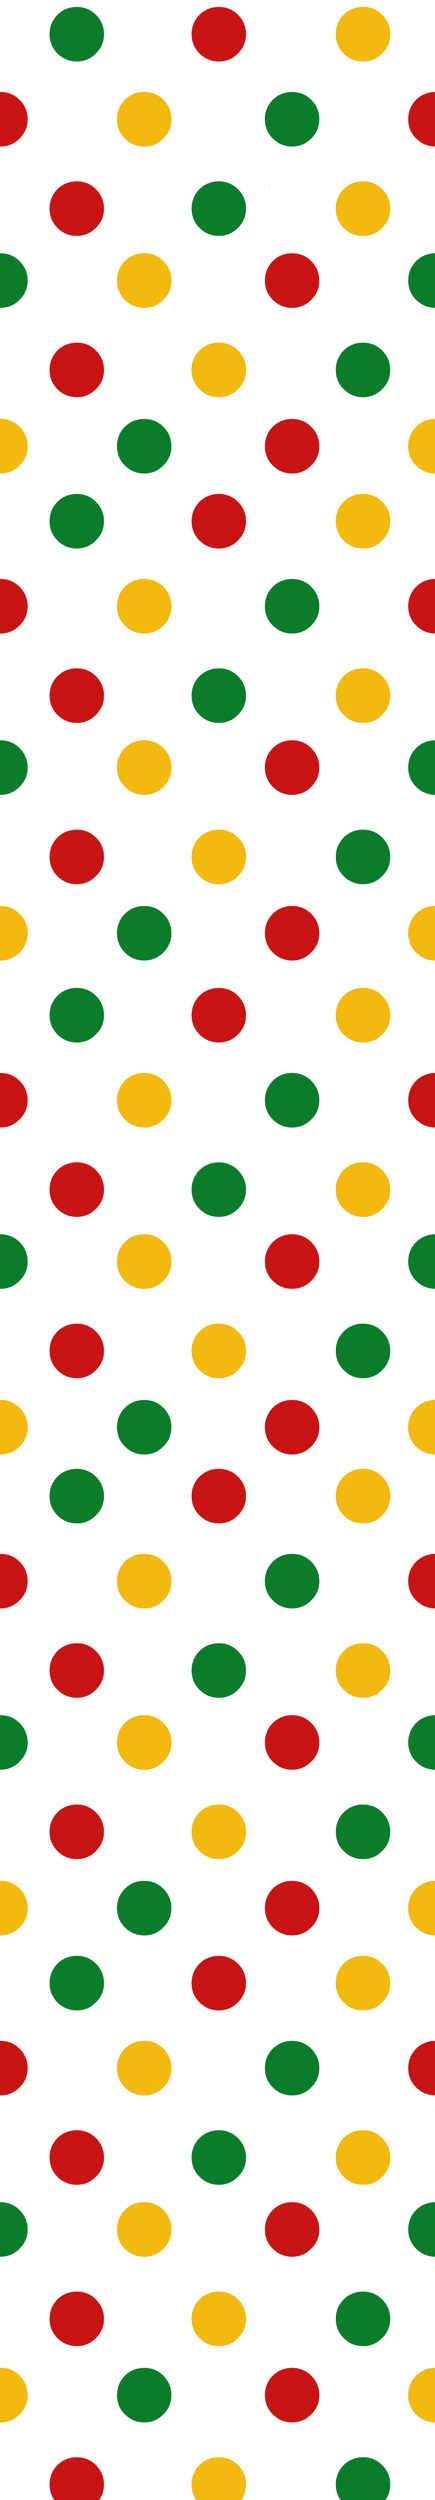 <?xml version="1.0" encoding="UTF-8" standalone="no"?>
<svg xmlns:ffdec="https://www.free-decompiler.com/flash" xmlns:xlink="http://www.w3.org/1999/xlink" ffdec:objectType="shape" height="573.4px" width="100.0px" xmlns="http://www.w3.org/2000/svg">
  <rect width="100%" height="100%" fill="#333333" stroke="none"/>
  <g transform="matrix(1.0, 0.0, 0.0, 1.0, 0.0, 323.45)">
    <path d="M0.0 -302.35 L0.0 -323.45 100.0 -323.45 100.0 -302.35 Q97.45 -302.3 95.65 -300.55 93.85 -298.7 93.85 -296.1 93.85 -293.5 95.65 -291.7 97.45 -289.9 100.0 -289.85 L100.0 -265.35 Q97.45 -265.3 95.65 -263.55 93.85 -261.7 93.85 -259.1 93.85 -256.5 95.65 -254.7 97.45 -252.9 100.0 -252.85 L100.0 -227.35 Q97.45 -227.3 95.65 -225.55 93.85 -223.7 93.85 -221.1 93.85 -218.5 95.65 -216.7 97.45 -214.9 100.0 -214.85 L100.0 -190.65 Q97.45 -190.6 95.65 -188.85 93.85 -187.0 93.85 -184.4 93.85 -181.8 95.65 -180.0 97.45 -178.2 100.0 -178.15 L100.0 -153.65 Q97.45 -153.6 95.65 -151.85 93.85 -150.0 93.85 -147.4 93.85 -144.8 95.65 -143.0 97.45 -141.2 100.0 -141.15 L100.0 -115.65 Q97.45 -115.6 95.65 -113.85 93.85 -112.0 93.85 -109.4 93.85 -106.8 95.65 -105.0 97.45 -103.2 100.0 -103.15 L100.0 -77.35 Q97.45 -77.3 95.65 -75.55 93.85 -73.7 93.85 -71.1 93.85 -68.5 95.65 -66.7 97.45 -64.9 100.0 -64.85 L100.0 -40.35 Q97.45 -40.3 95.65 -38.55 93.85 -36.7 93.85 -34.1 93.85 -31.5 95.65 -29.7 97.45 -27.9 100.0 -27.85 L100.0 -2.35 Q97.45 -2.3 95.65 -0.55 93.85 1.3 93.85 3.9 93.85 6.5 95.65 8.3 97.45 10.1 100.0 10.15 L100.0 32.95 Q97.45 33.0 95.65 34.75 93.85 36.6 93.85 39.2 93.85 41.8 95.65 43.6 97.45 45.4 100.0 45.45 L100.0 69.95 Q97.45 70.0 95.65 71.75 93.85 73.6 93.85 76.2 93.85 78.8 95.65 80.6 97.45 82.4 100.0 82.45 L100.0 107.95 Q97.45 108.0 95.65 109.75 93.85 111.6 93.85 114.2 93.85 116.8 95.65 118.6 97.45 120.4 100.0 120.45 L100.0 144.65 Q97.45 144.7 95.65 146.45 93.85 148.3 93.85 150.9 93.85 153.5 95.65 155.3 97.45 157.1 100.0 157.15 L100.0 181.65 Q97.45 181.7 95.65 183.45 93.85 185.3 93.85 187.9 93.85 190.5 95.65 192.3 97.45 194.1 100.0 194.15 L100.0 219.65 Q97.45 219.7 95.65 221.45 93.85 223.3 93.85 225.9 93.85 228.5 95.65 230.3 97.45 232.1 100.0 232.15 L100.0 249.95 88.6 249.95 Q89.7 248.4 89.7 246.4 89.7 243.8 87.85 241.95 86.05 240.15 83.45 240.15 80.85 240.15 79.0 241.95 77.2 243.8 77.2 246.4 77.2 248.4 78.3 249.95 L55.45 249.95 Q56.55 248.4 56.55 246.4 56.55 243.8 54.7 241.95 52.9 240.15 50.3 240.15 47.7 240.15 45.85 241.95 44.05 243.8 44.05 246.4 44.05 248.4 45.15 249.95 L22.8 249.95 Q23.9 248.4 23.9 246.4 23.9 243.8 22.05 241.95 20.25 240.15 17.65 240.15 15.05 240.15 13.2 241.95 11.4 243.8 11.4 246.4 11.4 248.4 12.5 249.95 L0.0 249.95 0.0 232.15 0.1 232.15 Q2.7 232.15 4.5 230.3 6.35 228.5 6.35 225.9 6.35 223.3 4.5 221.45 2.7 219.65 0.1 219.65 L0.0 219.65 0.0 194.15 0.1 194.15 Q2.7 194.15 4.5 192.3 6.35 190.5 6.35 187.9 6.35 185.3 4.5 183.45 2.7 181.65 0.1 181.65 L0.0 181.65 0.0 157.15 0.1 157.15 Q2.7 157.15 4.5 155.3 6.35 153.5 6.35 150.9 6.35 148.3 4.5 146.45 2.7 144.65 0.1 144.65 L0.0 144.65 0.0 120.45 0.1 120.45 Q2.7 120.45 4.5 118.6 6.35 116.8 6.35 114.2 6.35 111.6 4.5 109.75 2.7 107.95 0.1 107.95 L0.0 107.95 0.0 82.45 0.1 82.45 Q2.7 82.45 4.5 80.6 6.35 78.8 6.35 76.2 6.35 73.6 4.5 71.75 2.7 69.95 0.1 69.95 L0.0 69.95 0.0 45.45 0.1 45.45 Q2.7 45.45 4.5 43.6 6.35 41.8 6.35 39.2 6.35 36.6 4.5 34.75 2.7 32.95 0.1 32.95 L0.0 32.95 0.0 10.15 0.1 10.15 Q2.7 10.15 4.5 8.3 6.35 6.5 6.35 3.9 6.35 1.3 4.5 -0.55 2.7 -2.35 0.1 -2.35 L0.0 -2.35 0.0 -27.85 0.1 -27.85 Q2.7 -27.85 4.5 -29.7 6.35 -31.5 6.35 -34.1 6.35 -36.7 4.5 -38.55 2.7 -40.35 0.1 -40.35 L0.0 -40.35 0.0 -64.85 0.1 -64.85 Q2.7 -64.85 4.5 -66.7 6.35 -68.5 6.35 -71.1 6.35 -73.7 4.5 -75.55 2.7 -77.35 0.1 -77.35 L0.0 -77.35 0.0 -103.15 0.1 -103.15 Q2.7 -103.15 4.5 -105.0 6.35 -106.8 6.35 -109.4 6.35 -112.0 4.5 -113.85 2.7 -115.65 0.1 -115.65 L0.0 -115.65 0.0 -141.15 0.1 -141.15 Q2.7 -141.15 4.5 -143.0 6.35 -144.8 6.35 -147.4 6.35 -150.0 4.5 -151.85 2.7 -153.65 0.1 -153.65 L0.0 -153.65 0.0 -178.15 0.1 -178.15 Q2.7 -178.15 4.5 -180.0 6.35 -181.8 6.35 -184.4 6.35 -187.0 4.5 -188.85 2.7 -190.65 0.1 -190.65 L0.0 -190.65 0.0 -214.85 0.1 -214.85 Q2.7 -214.85 4.5 -216.7 6.35 -218.5 6.35 -221.1 6.35 -223.7 4.5 -225.55 2.7 -227.35 0.1 -227.35 L0.0 -227.35 0.0 -252.85 0.1 -252.85 Q2.7 -252.85 4.5 -254.7 6.35 -256.5 6.35 -259.1 6.35 -261.7 4.5 -263.55 2.7 -265.35 0.1 -265.35 L0.0 -265.35 0.0 -289.85 0.1 -289.85 Q2.7 -289.85 4.5 -291.7 6.35 -293.5 6.35 -296.1 6.35 -298.7 4.5 -300.55 2.7 -302.35 0.1 -302.35 L0.0 -302.35 M77.2 -315.6 Q77.2 -313.0 79.0 -311.2 80.85 -309.35 83.45 -309.35 86.05 -309.35 87.85 -311.2 89.7 -313.0 89.7 -315.6 89.7 -318.2 87.85 -320.05 86.05 -321.85 83.45 -321.85 80.85 -321.85 79.0 -320.05 77.2 -318.2 77.2 -315.6 M11.4 -315.6 Q11.4 -313.0 13.2 -311.2 15.05 -309.35 17.65 -309.35 20.25 -309.35 22.05 -311.2 23.9 -313.0 23.9 -315.6 23.9 -318.2 22.05 -320.05 20.25 -321.85 17.65 -321.85 15.05 -321.85 13.2 -320.05 11.4 -318.2 11.4 -315.6 M33.15 -302.35 Q30.55 -302.35 28.7 -300.55 26.9 -298.7 26.9 -296.1 26.9 -293.5 28.7 -291.7 30.55 -289.85 33.15 -289.85 35.75 -289.85 37.55 -291.7 39.4 -293.5 39.4 -296.1 39.4 -298.7 37.55 -300.55 35.75 -302.35 33.15 -302.35 M50.3 -309.35 Q52.9 -309.35 54.7 -311.2 56.55 -313.0 56.55 -315.6 56.55 -318.2 54.7 -320.05 52.9 -321.85 50.3 -321.85 47.7 -321.85 45.85 -320.05 44.05 -318.2 44.05 -315.6 44.05 -313.0 45.85 -311.2 47.7 -309.35 50.3 -309.35 M67.15 -302.35 Q64.55 -302.35 62.7 -300.55 60.9 -298.7 60.9 -296.1 60.9 -293.5 62.7 -291.7 64.55 -289.85 67.15 -289.85 69.75 -289.85 71.55 -291.7 73.4 -293.5 73.4 -296.1 73.4 -298.7 71.55 -300.55 69.75 -302.35 67.15 -302.35 M61.9 -281.1 L61.9 -280.55 61.95 -281.1 61.9 -281.1 M79.0 -280.05 Q77.2 -278.2 77.2 -275.6 77.2 -273.0 79.0 -271.2 80.85 -269.35 83.45 -269.35 86.05 -269.35 87.85 -271.2 89.7 -273.0 89.7 -275.6 89.7 -278.2 87.85 -280.05 86.05 -281.85 83.45 -281.85 80.85 -281.85 79.0 -280.05 M56.55 -275.6 Q56.55 -278.2 54.7 -280.05 52.9 -281.85 50.3 -281.85 47.7 -281.85 45.85 -280.05 44.05 -278.2 44.05 -275.6 44.05 -273.0 45.85 -271.2 47.7 -269.35 50.3 -269.35 52.9 -269.35 54.7 -271.2 56.55 -273.0 56.55 -275.6 M23.9 -275.6 Q23.9 -278.2 22.05 -280.05 20.25 -281.85 17.65 -281.85 15.05 -281.85 13.2 -280.05 11.4 -278.2 11.4 -275.6 11.4 -273.0 13.2 -271.2 15.05 -269.35 17.65 -269.35 20.25 -269.35 22.05 -271.2 23.9 -273.0 23.9 -275.6 M62.7 -263.55 Q60.9 -261.7 60.9 -259.1 60.9 -256.5 62.7 -254.7 64.55 -252.85 67.15 -252.85 69.75 -252.85 71.55 -254.7 73.4 -256.5 73.4 -259.1 73.4 -261.7 71.55 -263.55 69.75 -265.35 67.15 -265.35 64.55 -265.35 62.7 -263.55 M33.15 -265.35 Q30.55 -265.35 28.7 -263.55 26.9 -261.7 26.9 -259.1 26.9 -256.5 28.7 -254.7 30.55 -252.85 33.15 -252.85 35.75 -252.85 37.55 -254.7 39.4 -256.5 39.4 -259.1 39.4 -261.7 37.55 -263.55 35.75 -265.35 33.15 -265.35 M22.05 -234.2 Q23.9 -236.0 23.9 -238.6 23.9 -241.2 22.05 -243.05 20.25 -244.85 17.65 -244.85 15.05 -244.85 13.2 -243.05 11.4 -241.2 11.4 -238.6 11.4 -236.0 13.2 -234.2 15.05 -232.35 17.65 -232.35 20.25 -232.35 22.05 -234.2 M37.55 -225.55 Q35.75 -227.35 33.15 -227.35 30.55 -227.35 28.7 -225.55 26.9 -223.7 26.9 -221.1 26.9 -218.5 28.7 -216.7 30.55 -214.85 33.15 -214.85 35.75 -214.85 37.55 -216.7 39.4 -218.5 39.4 -221.1 39.4 -223.7 37.55 -225.55 M83.45 -232.35 Q86.05 -232.35 87.85 -234.2 89.7 -236.0 89.7 -238.6 89.7 -241.2 87.85 -243.05 86.05 -244.85 83.45 -244.85 80.85 -244.85 79.0 -243.05 77.2 -241.2 77.2 -238.6 77.2 -236.0 79.0 -234.2 80.85 -232.35 83.45 -232.35 M11.4 -203.9 Q11.4 -201.3 13.2 -199.5 15.05 -197.65 17.65 -197.65 20.25 -197.65 22.05 -199.5 23.9 -201.3 23.9 -203.9 23.9 -206.5 22.05 -208.35 20.25 -210.15 17.65 -210.15 15.05 -210.15 13.2 -208.35 11.4 -206.5 11.4 -203.9 M67.15 -227.35 Q64.55 -227.35 62.7 -225.55 60.9 -223.7 60.9 -221.1 60.9 -218.5 62.7 -216.7 64.55 -214.85 67.15 -214.85 69.75 -214.85 71.55 -216.7 73.4 -218.5 73.4 -221.1 73.4 -223.7 71.55 -225.55 69.75 -227.35 67.15 -227.35 M54.7 -234.2 Q56.55 -236.0 56.55 -238.6 56.55 -241.2 54.7 -243.05 52.9 -244.85 50.3 -244.85 47.7 -244.85 45.85 -243.05 44.05 -241.2 44.05 -238.6 44.05 -236.0 45.85 -234.2 47.7 -232.35 50.3 -232.35 52.9 -232.35 54.7 -234.2 M50.3 -197.65 Q52.9 -197.65 54.7 -199.5 56.55 -201.3 56.55 -203.9 56.55 -206.5 54.7 -208.35 52.9 -210.15 50.3 -210.15 47.7 -210.15 45.85 -208.35 44.05 -206.5 44.05 -203.9 44.05 -201.3 45.85 -199.5 47.7 -197.65 50.3 -197.65 M77.2 -203.9 Q77.2 -201.3 79.0 -199.5 80.85 -197.65 83.45 -197.65 86.05 -197.65 87.85 -199.5 89.7 -201.3 89.7 -203.9 89.7 -206.5 87.85 -208.35 86.05 -210.15 83.45 -210.15 80.85 -210.15 79.0 -208.35 77.2 -206.5 77.2 -203.9 M79.0 -168.35 Q77.2 -166.5 77.2 -163.9 77.2 -161.3 79.0 -159.5 80.85 -157.65 83.45 -157.65 86.05 -157.65 87.85 -159.5 89.7 -161.3 89.7 -163.9 89.7 -166.5 87.85 -168.35 86.05 -170.15 83.45 -170.15 80.85 -170.15 79.0 -168.35 M83.45 -120.65 Q86.05 -120.65 87.85 -122.5 89.7 -124.3 89.7 -126.9 89.7 -129.5 87.85 -131.35 86.05 -133.15 83.45 -133.15 80.85 -133.15 79.0 -131.35 77.2 -129.5 77.2 -126.9 77.2 -124.3 79.0 -122.5 80.85 -120.65 83.45 -120.65 M56.55 -163.9 Q56.55 -166.5 54.7 -168.35 52.9 -170.15 50.3 -170.15 47.7 -170.15 45.85 -168.35 44.05 -166.5 44.05 -163.9 44.05 -161.3 45.85 -159.5 47.7 -157.65 50.3 -157.65 52.9 -157.65 54.7 -159.5 56.55 -161.3 56.55 -163.9 M67.15 -190.65 Q64.55 -190.65 62.7 -188.85 60.9 -187.0 60.9 -184.4 60.9 -181.8 62.7 -180.0 64.55 -178.15 67.15 -178.15 69.75 -178.15 71.55 -180.0 73.4 -181.8 73.4 -184.4 73.4 -187.0 71.55 -188.85 69.75 -190.65 67.15 -190.65 M62.7 -151.85 Q60.9 -150.0 60.9 -147.4 60.9 -144.8 62.7 -143.0 64.55 -141.15 67.15 -141.15 69.75 -141.15 71.55 -143.0 73.4 -144.8 73.4 -147.4 73.4 -150.0 71.55 -151.85 69.75 -153.65 67.15 -153.65 64.55 -153.65 62.7 -151.85 M33.15 -190.65 Q30.55 -190.65 28.7 -188.85 26.9 -187.0 26.9 -184.4 26.9 -181.8 28.7 -180.0 30.55 -178.15 33.15 -178.15 35.75 -178.15 37.55 -180.0 39.4 -181.8 39.4 -184.4 39.4 -187.0 37.55 -188.85 35.75 -190.65 33.15 -190.65 M23.9 -163.9 Q23.9 -166.5 22.05 -168.35 20.25 -170.15 17.65 -170.15 15.05 -170.15 13.2 -168.35 11.4 -166.5 11.4 -163.9 11.4 -161.3 13.2 -159.5 15.05 -157.65 17.65 -157.65 20.25 -157.65 22.05 -159.5 23.9 -161.3 23.9 -163.9 M33.15 -153.65 Q30.55 -153.65 28.7 -151.85 26.9 -150.0 26.9 -147.4 26.9 -144.8 28.7 -143.0 30.55 -141.15 33.15 -141.15 35.75 -141.15 37.55 -143.0 39.4 -144.8 39.4 -147.4 39.4 -150.0 37.55 -151.85 35.75 -153.65 33.15 -153.65 M22.05 -122.5 Q23.9 -124.3 23.9 -126.9 23.9 -129.5 22.05 -131.35 20.25 -133.15 17.65 -133.15 15.05 -133.15 13.2 -131.35 11.4 -129.5 11.4 -126.9 11.4 -124.3 13.2 -122.5 15.05 -120.65 17.65 -120.65 20.25 -120.65 22.05 -122.5 M37.55 -113.85 Q35.75 -115.65 33.15 -115.65 30.55 -115.65 28.7 -113.85 26.9 -112.0 26.9 -109.4 26.9 -106.8 28.7 -105.0 30.55 -103.15 33.15 -103.15 35.75 -103.15 37.55 -105.0 39.4 -106.8 39.4 -109.4 39.4 -112.0 37.55 -113.85 M54.7 -122.5 Q56.55 -124.3 56.55 -126.9 56.55 -129.5 54.7 -131.35 52.9 -133.15 50.3 -133.15 47.7 -133.15 45.85 -131.35 44.05 -129.5 44.05 -126.9 44.05 -124.3 45.85 -122.5 47.7 -120.65 50.3 -120.65 52.9 -120.65 54.7 -122.5 M67.15 -115.65 Q64.55 -115.65 62.7 -113.85 60.9 -112.0 60.9 -109.4 60.9 -106.8 62.7 -105.0 64.55 -103.15 67.15 -103.15 69.75 -103.15 71.55 -105.0 73.4 -106.8 73.4 -109.4 73.4 -112.0 71.55 -113.85 69.75 -115.65 67.15 -115.65 M77.2 -90.6 Q77.2 -88.0 79.0 -86.2 80.85 -84.35 83.45 -84.35 86.05 -84.35 87.85 -86.2 89.7 -88.0 89.7 -90.6 89.7 -93.2 87.85 -95.05 86.05 -96.85 83.45 -96.85 80.85 -96.85 79.0 -95.05 77.2 -93.2 77.2 -90.6 M67.15 -77.35 Q64.55 -77.35 62.7 -75.55 60.9 -73.7 60.9 -71.1 60.9 -68.5 62.7 -66.7 64.55 -64.85 67.15 -64.85 69.75 -64.85 71.55 -66.7 73.4 -68.5 73.4 -71.1 73.4 -73.7 71.55 -75.55 69.75 -77.35 67.15 -77.35 M50.3 -84.35 Q52.9 -84.35 54.7 -86.2 56.55 -88.0 56.55 -90.6 56.55 -93.2 54.7 -95.05 52.9 -96.85 50.3 -96.85 47.7 -96.85 45.85 -95.05 44.05 -93.2 44.05 -90.6 44.05 -88.0 45.85 -86.2 47.7 -84.35 50.3 -84.35 M56.55 -50.6 Q56.55 -53.2 54.7 -55.05 52.9 -56.85 50.3 -56.85 47.7 -56.85 45.85 -55.05 44.05 -53.2 44.05 -50.6 44.05 -48.0 45.85 -46.2 47.7 -44.35 50.3 -44.35 52.9 -44.35 54.7 -46.2 56.55 -48.0 56.55 -50.6 M79.0 -55.05 Q77.2 -53.2 77.2 -50.6 77.2 -48.0 79.0 -46.2 80.85 -44.35 83.45 -44.35 86.05 -44.35 87.85 -46.2 89.7 -48.0 89.7 -50.6 89.7 -53.2 87.85 -55.05 86.05 -56.85 83.45 -56.85 80.85 -56.85 79.0 -55.05 M11.4 -90.6 Q11.4 -88.0 13.2 -86.2 15.05 -84.35 17.65 -84.35 20.25 -84.35 22.05 -86.2 23.9 -88.0 23.9 -90.6 23.9 -93.2 22.05 -95.05 20.25 -96.85 17.65 -96.85 15.05 -96.85 13.2 -95.05 11.4 -93.2 11.4 -90.6 M33.15 -77.35 Q30.55 -77.35 28.7 -75.55 26.9 -73.7 26.9 -71.1 26.9 -68.5 28.7 -66.7 30.55 -64.85 33.15 -64.85 35.75 -64.85 37.55 -66.7 39.4 -68.5 39.4 -71.1 39.4 -73.7 37.55 -75.55 35.75 -77.35 33.15 -77.35 M23.9 -50.6 Q23.9 -53.2 22.05 -55.05 20.25 -56.85 17.65 -56.85 15.05 -56.85 13.2 -55.05 11.4 -53.2 11.4 -50.6 11.4 -48.0 13.2 -46.2 15.05 -44.35 17.65 -44.35 20.25 -44.35 22.05 -46.2 23.9 -48.0 23.9 -50.6 M33.15 -40.35 Q30.55 -40.35 28.7 -38.55 26.9 -36.7 26.9 -34.1 26.9 -31.5 28.7 -29.7 30.55 -27.85 33.15 -27.85 35.75 -27.85 37.55 -29.7 39.4 -31.5 39.4 -34.1 39.4 -36.7 37.55 -38.55 35.75 -40.35 33.15 -40.35 M22.05 -9.2 Q23.9 -11.0 23.9 -13.6 23.9 -16.2 22.05 -18.05 20.25 -19.85 17.65 -19.85 15.05 -19.85 13.2 -18.05 11.4 -16.2 11.4 -13.6 11.4 -11.0 13.2 -9.2 15.05 -7.35 17.65 -7.35 20.25 -7.35 22.05 -9.2 M37.55 -0.55 Q35.75 -2.35 33.15 -2.35 30.55 -2.35 28.7 -0.55 26.9 1.3 26.9 3.9 26.9 6.5 28.7 8.3 30.55 10.15 33.15 10.15 35.75 10.15 37.55 8.3 39.4 6.5 39.4 3.9 39.4 1.3 37.55 -0.55 M62.7 -38.55 Q60.9 -36.7 60.9 -34.1 60.9 -31.5 62.7 -29.7 64.55 -27.85 67.15 -27.85 69.75 -27.85 71.55 -29.7 73.4 -31.5 73.4 -34.1 73.4 -36.7 71.55 -38.55 69.75 -40.35 67.15 -40.35 64.55 -40.35 62.7 -38.55 M54.7 -9.2 Q56.55 -11.0 56.55 -13.6 56.55 -16.2 54.7 -18.05 52.9 -19.85 50.3 -19.85 47.7 -19.85 45.85 -18.05 44.05 -16.2 44.05 -13.6 44.05 -11.0 45.85 -9.2 47.7 -7.35 50.3 -7.35 52.9 -7.35 54.7 -9.2 M83.45 -7.35 Q86.05 -7.35 87.85 -9.2 89.7 -11.0 89.7 -13.6 89.7 -16.2 87.85 -18.05 86.05 -19.85 83.45 -19.85 80.85 -19.85 79.0 -18.05 77.2 -16.2 77.2 -13.6 77.2 -11.0 79.0 -9.2 80.85 -7.35 83.45 -7.35 M67.15 -2.35 Q64.55 -2.35 62.7 -0.55 60.9 1.3 60.9 3.9 60.9 6.5 62.7 8.3 64.55 10.15 67.15 10.15 69.75 10.15 71.55 8.3 73.4 6.5 73.4 3.9 73.4 1.3 71.55 -0.55 69.75 -2.35 67.15 -2.35 M77.2 19.7 Q77.2 22.3 79.0 24.1 80.85 25.95 83.45 25.95 86.05 25.95 87.85 24.1 89.7 22.3 89.7 19.7 89.7 17.1 87.85 15.25 86.05 13.45 83.45 13.45 80.85 13.45 79.0 15.25 77.2 17.1 77.2 19.7 M79.0 55.25 Q77.2 57.1 77.2 59.7 77.2 62.3 79.0 64.1 80.85 65.95 83.45 65.95 86.05 65.95 87.85 64.1 89.7 62.3 89.7 59.7 89.7 57.1 87.85 55.25 86.05 53.45 83.45 53.45 80.85 53.45 79.0 55.25 M83.45 102.95 Q86.05 102.95 87.85 101.1 89.7 99.3 89.7 96.7 89.7 94.1 87.85 92.25 86.05 90.45 83.45 90.45 80.85 90.45 79.0 92.25 77.2 94.1 77.2 96.7 77.2 99.3 79.0 101.1 80.85 102.95 83.45 102.95 M50.3 25.95 Q52.9 25.95 54.7 24.1 56.55 22.3 56.55 19.7 56.55 17.1 54.7 15.25 52.9 13.45 50.3 13.45 47.7 13.45 45.85 15.25 44.05 17.1 44.05 19.7 44.05 22.3 45.85 24.1 47.7 25.95 50.3 25.95 M11.4 19.7 Q11.4 22.3 13.2 24.1 15.05 25.95 17.65 25.95 20.25 25.95 22.05 24.1 23.9 22.3 23.9 19.7 23.9 17.1 22.05 15.25 20.25 13.45 17.65 13.45 15.05 13.45 13.2 15.25 11.4 17.1 11.4 19.7 M67.15 32.95 Q64.55 32.95 62.7 34.75 60.9 36.6 60.9 39.2 60.9 41.8 62.7 43.6 64.55 45.45 67.15 45.45 69.75 45.45 71.55 43.6 73.4 41.8 73.4 39.2 73.4 36.6 71.55 34.75 69.75 32.95 67.15 32.95 M33.15 69.95 Q30.55 69.95 28.7 71.75 26.9 73.6 26.9 76.2 26.9 78.8 28.7 80.6 30.55 82.45 33.15 82.45 35.75 82.45 37.55 80.6 39.4 78.8 39.4 76.2 39.4 73.6 37.55 71.75 35.75 69.95 33.15 69.95 M33.15 32.95 Q30.55 32.95 28.7 34.75 26.9 36.6 26.9 39.2 26.9 41.8 28.7 43.6 30.55 45.45 33.15 45.45 35.75 45.45 37.55 43.6 39.4 41.8 39.4 39.2 39.4 36.6 37.55 34.75 35.75 32.95 33.15 32.95 M23.9 59.7 Q23.9 57.1 22.05 55.25 20.25 53.45 17.65 53.45 15.05 53.45 13.2 55.25 11.4 57.1 11.4 59.7 11.4 62.3 13.2 64.1 15.05 65.95 17.65 65.95 20.25 65.95 22.05 64.1 23.9 62.3 23.9 59.7 M62.7 71.75 Q60.9 73.6 60.9 76.2 60.9 78.8 62.7 80.6 64.55 82.45 67.15 82.45 69.75 82.45 71.55 80.6 73.4 78.8 73.4 76.2 73.4 73.6 71.55 71.75 69.75 69.95 67.15 69.95 64.55 69.95 62.7 71.75 M22.05 101.1 Q23.9 99.3 23.9 96.7 23.9 94.1 22.05 92.25 20.25 90.45 17.65 90.45 15.05 90.45 13.2 92.25 11.4 94.1 11.4 96.7 11.4 99.3 13.2 101.1 15.05 102.95 17.65 102.95 20.25 102.95 22.05 101.1 M56.55 59.7 Q56.55 57.1 54.7 55.25 52.9 53.45 50.3 53.45 47.7 53.45 45.85 55.25 44.05 57.1 44.05 59.7 44.05 62.3 45.85 64.1 47.7 65.95 50.3 65.95 52.9 65.95 54.7 64.1 56.55 62.3 56.55 59.7 M54.7 101.1 Q56.55 99.3 56.55 96.7 56.55 94.1 54.7 92.25 52.9 90.45 50.3 90.45 47.7 90.45 45.85 92.25 44.05 94.1 44.05 96.7 44.05 99.3 45.85 101.1 47.7 102.95 50.3 102.95 52.9 102.95 54.7 101.1 M50.3 137.65 Q52.9 137.65 54.7 135.8 56.55 134.0 56.55 131.4 56.55 128.8 54.7 126.95 52.9 125.15 50.3 125.15 47.7 125.15 45.85 126.95 44.05 128.8 44.05 131.4 44.05 134.0 45.85 135.8 47.7 137.65 50.3 137.65 M67.15 107.95 Q64.55 107.95 62.7 109.75 60.9 111.6 60.9 114.2 60.9 116.8 62.7 118.6 64.55 120.45 67.15 120.45 69.75 120.45 71.55 118.6 73.4 116.8 73.4 114.2 73.4 111.6 71.55 109.75 69.75 107.95 67.15 107.95 M67.15 144.65 Q64.55 144.65 62.7 146.45 60.9 148.3 60.9 150.9 60.9 153.5 62.7 155.3 64.55 157.15 67.15 157.15 69.75 157.15 71.55 155.3 73.4 153.5 73.4 150.9 73.4 148.3 71.55 146.45 69.75 144.65 67.15 144.65 M77.2 131.4 Q77.2 134.0 79.0 135.8 80.85 137.65 83.45 137.65 86.05 137.65 87.85 135.8 89.7 134.0 89.7 131.4 89.7 128.8 87.85 126.95 86.05 125.15 83.45 125.15 80.85 125.15 79.0 126.95 77.2 128.8 77.2 131.4 M37.55 109.75 Q35.75 107.95 33.15 107.95 30.55 107.95 28.7 109.75 26.9 111.6 26.9 114.2 26.9 116.8 28.7 118.6 30.55 120.45 33.15 120.45 35.75 120.45 37.55 118.6 39.4 116.8 39.4 114.2 39.4 111.6 37.55 109.75 M11.4 131.4 Q11.4 134.0 13.2 135.8 15.05 137.65 17.65 137.65 20.25 137.65 22.05 135.8 23.9 134.0 23.9 131.4 23.9 128.8 22.05 126.95 20.25 125.15 17.65 125.15 15.05 125.15 13.2 126.95 11.4 128.8 11.4 131.4 M33.15 144.65 Q30.55 144.65 28.7 146.45 26.9 148.3 26.9 150.9 26.9 153.5 28.7 155.3 30.55 157.15 33.15 157.15 35.75 157.15 37.55 155.3 39.4 153.5 39.4 150.9 39.4 148.3 37.55 146.45 35.75 144.65 33.15 144.65 M23.9 171.4 Q23.9 168.8 22.05 166.95 20.25 165.15 17.65 165.15 15.05 165.15 13.2 166.95 11.4 168.8 11.4 171.4 11.4 174.0 13.2 175.8 15.05 177.65 17.65 177.65 20.25 177.65 22.05 175.8 23.9 174.0 23.9 171.4 M79.0 166.95 Q77.2 168.8 77.2 171.4 77.2 174.0 79.0 175.8 80.85 177.65 83.45 177.65 86.05 177.65 87.85 175.8 89.7 174.0 89.7 171.4 89.7 168.8 87.85 166.95 86.05 165.15 83.45 165.15 80.85 165.15 79.0 166.95 M33.15 181.65 Q30.55 181.65 28.7 183.45 26.9 185.3 26.9 187.9 26.9 190.5 28.7 192.3 30.55 194.15 33.15 194.15 35.75 194.15 37.55 192.3 39.4 190.5 39.4 187.9 39.4 185.3 37.55 183.45 35.75 181.65 33.15 181.65 M56.55 171.4 Q56.55 168.8 54.7 166.95 52.9 165.15 50.3 165.15 47.7 165.15 45.85 166.95 44.05 168.8 44.05 171.4 44.05 174.0 45.85 175.8 47.7 177.65 50.3 177.65 52.9 177.65 54.7 175.8 56.55 174.0 56.55 171.4 M62.7 183.45 Q60.9 185.3 60.9 187.9 60.9 190.5 62.7 192.3 64.55 194.15 67.15 194.15 69.75 194.15 71.55 192.3 73.4 190.5 73.4 187.9 73.4 185.3 71.55 183.45 69.75 181.65 67.15 181.65 64.55 181.65 62.7 183.45 M83.45 214.65 Q86.05 214.65 87.85 212.8 89.7 211.0 89.7 208.4 89.7 205.8 87.85 203.95 86.05 202.15 83.45 202.15 80.85 202.15 79.0 203.95 77.2 205.8 77.2 208.4 77.2 211.0 79.0 212.8 80.85 214.65 83.45 214.65 M67.15 219.65 Q64.55 219.65 62.7 221.45 60.9 223.3 60.9 225.9 60.9 228.5 62.7 230.3 64.55 232.15 67.15 232.15 69.75 232.15 71.55 230.3 73.4 228.5 73.4 225.9 73.4 223.3 71.55 221.45 69.75 219.65 67.15 219.65 M54.7 212.8 Q56.55 211.0 56.55 208.4 56.55 205.8 54.7 203.95 52.9 202.15 50.3 202.15 47.7 202.15 45.85 203.95 44.05 205.8 44.05 208.4 44.05 211.0 45.85 212.8 47.7 214.65 50.3 214.65 52.9 214.65 54.7 212.8 M37.55 221.45 Q35.75 219.65 33.15 219.65 30.55 219.65 28.7 221.45 26.9 223.3 26.9 225.9 26.9 228.5 28.7 230.3 30.55 232.15 33.15 232.15 35.75 232.15 37.55 230.3 39.4 228.5 39.4 225.9 39.4 223.3 37.55 221.45 M22.05 212.8 Q23.9 211.0 23.9 208.4 23.9 205.8 22.05 203.95 20.25 202.15 17.65 202.15 15.05 202.15 13.2 203.95 11.4 205.8 11.4 208.4 11.4 211.0 13.2 212.8 15.05 214.65 17.65 214.65 20.25 214.65 22.05 212.8" fill="#ffffff" fill-rule="evenodd" stroke="none"/>
    <path d="M100.0 -227.35 L100.0 -214.85 Q97.45 -214.9 95.65 -216.7 93.85 -218.5 93.85 -221.1 93.85 -223.7 95.65 -225.55 97.45 -227.3 100.0 -227.35 M100.0 -115.65 L100.0 -103.15 Q97.45 -103.2 95.65 -105.0 93.85 -106.8 93.85 -109.4 93.85 -112.0 95.65 -113.85 97.45 -115.6 100.0 -115.65 M100.0 -2.35 L100.0 10.15 Q97.45 10.1 95.65 8.3 93.85 6.5 93.85 3.9 93.85 1.3 95.65 -0.55 97.45 -2.3 100.0 -2.35 M100.0 107.95 L100.0 120.45 Q97.45 120.4 95.65 118.6 93.85 116.8 93.85 114.2 93.85 111.6 95.65 109.75 97.45 108.0 100.0 107.95 M100.0 219.65 L100.0 232.15 Q97.45 232.1 95.65 230.3 93.85 228.5 93.85 225.9 93.85 223.3 95.65 221.45 97.45 219.7 100.0 219.65 M55.45 249.95 L45.15 249.95 Q44.05 248.4 44.05 246.4 44.05 243.8 45.85 241.95 47.7 240.15 50.3 240.15 52.9 240.15 54.7 241.95 56.55 243.8 56.55 246.4 56.55 248.4 55.45 249.95 M0.0 232.15 L0.0 219.65 0.1 219.65 Q2.7 219.65 4.5 221.45 6.35 223.3 6.35 225.9 6.35 228.5 4.5 230.3 2.7 232.15 0.1 232.15 L0.0 232.15 M0.0 120.45 L0.0 107.95 0.1 107.95 Q2.7 107.95 4.5 109.75 6.35 111.6 6.35 114.2 6.35 116.8 4.5 118.6 2.7 120.45 0.1 120.45 L0.0 120.45 M0.0 10.15 L0.0 -2.35 0.1 -2.35 Q2.7 -2.35 4.5 -0.55 6.35 1.3 6.35 3.9 6.35 6.5 4.5 8.3 2.7 10.15 0.1 10.15 L0.0 10.15 M0.0 -103.15 L0.0 -115.65 0.1 -115.65 Q2.7 -115.65 4.5 -113.85 6.35 -112.0 6.35 -109.4 6.35 -106.8 4.5 -105.0 2.7 -103.15 0.1 -103.15 L0.0 -103.15 M0.0 -214.85 L0.0 -227.35 0.1 -227.35 Q2.7 -227.35 4.5 -225.55 6.35 -223.7 6.35 -221.1 6.35 -218.5 4.5 -216.7 2.7 -214.85 0.1 -214.85 L0.0 -214.85 M77.2 -315.6 Q77.2 -318.2 79.0 -320.05 80.85 -321.85 83.45 -321.85 86.05 -321.85 87.85 -320.05 89.7 -318.2 89.7 -315.6 89.7 -313.0 87.85 -311.2 86.05 -309.35 83.45 -309.35 80.85 -309.35 79.0 -311.2 77.2 -313.0 77.2 -315.6 M33.15 -302.35 Q35.75 -302.35 37.55 -300.55 39.4 -298.7 39.4 -296.1 39.4 -293.5 37.55 -291.7 35.75 -289.85 33.15 -289.85 30.55 -289.85 28.7 -291.7 26.9 -293.5 26.9 -296.1 26.9 -298.7 28.7 -300.55 30.55 -302.35 33.15 -302.35 M79.0 -280.05 Q80.85 -281.85 83.45 -281.85 86.05 -281.85 87.85 -280.05 89.7 -278.2 89.7 -275.6 89.7 -273.0 87.85 -271.2 86.05 -269.35 83.45 -269.35 80.85 -269.35 79.0 -271.2 77.2 -273.0 77.2 -275.6 77.2 -278.2 79.0 -280.05 M33.15 -265.35 Q35.75 -265.35 37.55 -263.55 39.4 -261.7 39.4 -259.1 39.4 -256.5 37.55 -254.7 35.75 -252.85 33.15 -252.85 30.55 -252.85 28.7 -254.7 26.9 -256.5 26.9 -259.1 26.9 -261.7 28.7 -263.55 30.55 -265.35 33.15 -265.35 M54.7 -234.2 Q52.9 -232.35 50.3 -232.35 47.7 -232.35 45.85 -234.2 44.05 -236.0 44.05 -238.6 44.05 -241.2 45.85 -243.05 47.7 -244.85 50.3 -244.85 52.9 -244.85 54.7 -243.05 56.55 -241.2 56.55 -238.6 56.55 -236.0 54.7 -234.2 M77.2 -203.9 Q77.2 -206.5 79.0 -208.35 80.85 -210.15 83.45 -210.15 86.05 -210.15 87.85 -208.35 89.7 -206.5 89.7 -203.9 89.7 -201.3 87.85 -199.5 86.05 -197.65 83.45 -197.65 80.85 -197.65 79.0 -199.5 77.2 -201.3 77.2 -203.9 M79.0 -168.35 Q80.85 -170.15 83.45 -170.15 86.05 -170.15 87.85 -168.35 89.7 -166.5 89.7 -163.9 89.7 -161.3 87.85 -159.5 86.05 -157.65 83.45 -157.65 80.85 -157.65 79.0 -159.5 77.2 -161.3 77.2 -163.9 77.2 -166.5 79.0 -168.35 M33.15 -190.65 Q35.75 -190.65 37.55 -188.85 39.4 -187.0 39.4 -184.4 39.4 -181.8 37.55 -180.0 35.75 -178.15 33.15 -178.15 30.55 -178.15 28.7 -180.0 26.9 -181.8 26.9 -184.4 26.9 -187.0 28.7 -188.85 30.55 -190.65 33.15 -190.65 M33.15 -153.65 Q35.75 -153.65 37.55 -151.85 39.4 -150.0 39.4 -147.4 39.4 -144.8 37.55 -143.0 35.75 -141.15 33.15 -141.15 30.55 -141.15 28.7 -143.0 26.9 -144.8 26.9 -147.4 26.9 -150.0 28.7 -151.85 30.55 -153.65 33.15 -153.65 M54.7 -122.5 Q52.9 -120.65 50.3 -120.65 47.7 -120.65 45.85 -122.5 44.05 -124.3 44.05 -126.9 44.05 -129.5 45.85 -131.35 47.7 -133.15 50.3 -133.15 52.9 -133.15 54.7 -131.35 56.55 -129.5 56.55 -126.9 56.55 -124.3 54.7 -122.5 M77.2 -90.6 Q77.2 -93.2 79.0 -95.05 80.85 -96.85 83.45 -96.85 86.05 -96.85 87.85 -95.05 89.7 -93.2 89.7 -90.6 89.7 -88.0 87.85 -86.2 86.05 -84.35 83.45 -84.35 80.85 -84.35 79.0 -86.2 77.2 -88.0 77.2 -90.6 M79.0 -55.05 Q80.85 -56.85 83.45 -56.85 86.05 -56.85 87.85 -55.05 89.7 -53.2 89.7 -50.6 89.7 -48.0 87.85 -46.2 86.05 -44.35 83.45 -44.35 80.85 -44.35 79.0 -46.2 77.2 -48.0 77.2 -50.6 77.2 -53.2 79.0 -55.05 M33.15 -77.35 Q35.75 -77.35 37.55 -75.55 39.4 -73.7 39.4 -71.1 39.4 -68.5 37.55 -66.7 35.75 -64.85 33.15 -64.85 30.55 -64.85 28.7 -66.7 26.9 -68.5 26.9 -71.1 26.9 -73.7 28.7 -75.55 30.55 -77.35 33.15 -77.35 M33.15 -40.35 Q35.75 -40.35 37.55 -38.55 39.4 -36.7 39.4 -34.1 39.4 -31.5 37.55 -29.7 35.75 -27.85 33.15 -27.85 30.55 -27.85 28.7 -29.7 26.9 -31.5 26.9 -34.1 26.9 -36.7 28.7 -38.55 30.55 -40.35 33.15 -40.35 M54.7 -9.2 Q52.9 -7.35 50.3 -7.35 47.7 -7.35 45.85 -9.2 44.05 -11.0 44.05 -13.6 44.05 -16.2 45.85 -18.05 47.7 -19.85 50.3 -19.85 52.9 -19.85 54.7 -18.05 56.55 -16.2 56.55 -13.6 56.55 -11.0 54.7 -9.2 M77.2 19.7 Q77.2 17.1 79.0 15.25 80.85 13.45 83.45 13.45 86.05 13.45 87.85 15.25 89.7 17.1 89.7 19.7 89.7 22.3 87.85 24.1 86.05 25.95 83.45 25.95 80.85 25.95 79.0 24.1 77.2 22.3 77.2 19.7 M79.0 55.25 Q80.85 53.45 83.45 53.45 86.05 53.45 87.85 55.25 89.7 57.1 89.7 59.7 89.7 62.3 87.85 64.1 86.05 65.95 83.45 65.95 80.85 65.95 79.0 64.1 77.2 62.3 77.2 59.7 77.2 57.1 79.0 55.25 M33.15 32.95 Q35.75 32.95 37.55 34.75 39.4 36.6 39.4 39.2 39.4 41.8 37.55 43.6 35.75 45.45 33.15 45.45 30.55 45.45 28.7 43.6 26.9 41.8 26.9 39.2 26.9 36.6 28.7 34.75 30.55 32.95 33.15 32.95 M33.15 69.95 Q35.75 69.95 37.55 71.75 39.4 73.6 39.4 76.2 39.4 78.8 37.55 80.6 35.75 82.45 33.15 82.45 30.55 82.45 28.7 80.6 26.9 78.8 26.9 76.2 26.9 73.6 28.7 71.75 30.55 69.95 33.15 69.95 M54.7 101.1 Q52.9 102.95 50.3 102.95 47.7 102.95 45.85 101.1 44.05 99.3 44.05 96.7 44.05 94.1 45.85 92.25 47.7 90.45 50.3 90.45 52.9 90.45 54.7 92.25 56.55 94.1 56.55 96.7 56.55 99.3 54.7 101.1 M77.2 131.4 Q77.2 128.8 79.0 126.95 80.85 125.15 83.45 125.15 86.05 125.15 87.85 126.95 89.7 128.8 89.7 131.4 89.7 134.0 87.85 135.8 86.05 137.65 83.45 137.65 80.85 137.65 79.0 135.8 77.2 134.0 77.2 131.4 M33.15 144.65 Q35.75 144.65 37.55 146.45 39.4 148.3 39.4 150.9 39.4 153.5 37.55 155.3 35.75 157.15 33.15 157.15 30.55 157.15 28.7 155.3 26.9 153.5 26.9 150.9 26.9 148.3 28.7 146.45 30.55 144.65 33.15 144.65 M33.15 181.65 Q35.75 181.65 37.55 183.45 39.4 185.3 39.4 187.9 39.4 190.5 37.55 192.3 35.75 194.15 33.15 194.15 30.55 194.15 28.7 192.3 26.9 190.5 26.9 187.9 26.9 185.3 28.7 183.45 30.55 181.65 33.15 181.65 M79.0 166.95 Q80.85 165.15 83.45 165.15 86.05 165.15 87.85 166.95 89.7 168.8 89.7 171.4 89.7 174.0 87.85 175.8 86.05 177.65 83.45 177.65 80.85 177.65 79.0 175.8 77.2 174.0 77.2 171.4 77.2 168.8 79.0 166.95 M54.7 212.8 Q52.9 214.65 50.3 214.65 47.7 214.65 45.85 212.8 44.05 211.0 44.05 208.4 44.05 205.8 45.85 203.95 47.7 202.15 50.3 202.15 52.9 202.15 54.7 203.95 56.55 205.8 56.55 208.4 56.55 211.0 54.7 212.8" fill="#f3ba0d" fill-rule="evenodd" stroke="none"/>
    <path d="M100.0 -302.35 L100.0 -289.85 Q97.45 -289.9 95.65 -291.7 93.85 -293.5 93.85 -296.1 93.85 -298.7 95.65 -300.55 97.45 -302.3 100.0 -302.35 M100.0 -190.65 L100.0 -178.15 Q97.45 -178.2 95.65 -180.0 93.85 -181.8 93.85 -184.4 93.85 -187.0 95.65 -188.85 97.45 -190.6 100.0 -190.65 M100.0 -77.35 L100.0 -64.85 Q97.45 -64.9 95.65 -66.7 93.85 -68.5 93.85 -71.1 93.85 -73.7 95.65 -75.55 97.45 -77.3 100.0 -77.35 M100.0 32.95 L100.0 45.45 Q97.45 45.4 95.65 43.6 93.85 41.8 93.85 39.2 93.85 36.6 95.65 34.75 97.45 33.0 100.0 32.95 M100.0 144.65 L100.0 157.15 Q97.45 157.1 95.65 155.3 93.85 153.5 93.85 150.9 93.85 148.3 95.65 146.45 97.45 144.7 100.0 144.65 M22.8 249.95 L12.5 249.95 Q11.4 248.4 11.4 246.4 11.4 243.8 13.2 241.95 15.05 240.15 17.65 240.15 20.25 240.15 22.05 241.95 23.9 243.8 23.9 246.4 23.9 248.4 22.8 249.95 M0.0 157.15 L0.0 144.65 0.1 144.65 Q2.7 144.65 4.5 146.45 6.35 148.3 6.35 150.9 6.35 153.5 4.5 155.3 2.7 157.15 0.1 157.15 L0.0 157.15 M0.0 45.45 L0.0 32.95 0.1 32.95 Q2.7 32.95 4.5 34.75 6.35 36.6 6.35 39.2 6.35 41.8 4.5 43.6 2.7 45.45 0.1 45.45 L0.0 45.45 M0.0 -64.85 L0.0 -77.35 0.1 -77.35 Q2.7 -77.35 4.5 -75.55 6.35 -73.7 6.35 -71.1 6.35 -68.5 4.5 -66.7 2.7 -64.85 0.1 -64.85 L0.0 -64.85 M0.0 -178.15 L0.0 -190.65 0.1 -190.65 Q2.7 -190.65 4.5 -188.85 6.35 -187.0 6.35 -184.4 6.35 -181.8 4.5 -180.0 2.7 -178.15 0.1 -178.15 L0.0 -178.15 M0.0 -289.85 L0.0 -302.35 0.1 -302.35 Q2.7 -302.35 4.5 -300.55 6.35 -298.7 6.35 -296.1 6.35 -293.5 4.5 -291.7 2.7 -289.85 0.1 -289.85 L0.0 -289.85 M50.3 -309.35 Q47.7 -309.35 45.85 -311.2 44.05 -313.0 44.05 -315.6 44.05 -318.2 45.85 -320.05 47.7 -321.85 50.3 -321.85 52.9 -321.85 54.7 -320.05 56.55 -318.2 56.55 -315.6 56.55 -313.0 54.7 -311.2 52.9 -309.35 50.3 -309.35 M62.7 -263.55 Q64.55 -265.35 67.15 -265.35 69.75 -265.35 71.55 -263.55 73.4 -261.7 73.4 -259.1 73.4 -256.5 71.55 -254.7 69.75 -252.85 67.15 -252.85 64.55 -252.85 62.7 -254.7 60.9 -256.5 60.9 -259.1 60.9 -261.7 62.7 -263.55 M23.9 -275.6 Q23.9 -273.0 22.05 -271.2 20.25 -269.35 17.65 -269.35 15.05 -269.35 13.2 -271.2 11.4 -273.0 11.4 -275.6 11.4 -278.2 13.2 -280.05 15.05 -281.85 17.65 -281.85 20.25 -281.85 22.05 -280.05 23.9 -278.2 23.9 -275.6 M22.05 -234.2 Q20.25 -232.35 17.65 -232.35 15.05 -232.35 13.2 -234.2 11.4 -236.0 11.4 -238.6 11.4 -241.2 13.2 -243.05 15.05 -244.85 17.65 -244.85 20.25 -244.85 22.05 -243.05 23.9 -241.2 23.9 -238.6 23.9 -236.0 22.05 -234.2 M67.15 -227.35 Q69.75 -227.35 71.55 -225.55 73.4 -223.7 73.4 -221.1 73.4 -218.5 71.55 -216.7 69.75 -214.85 67.15 -214.85 64.55 -214.85 62.7 -216.7 60.9 -218.5 60.9 -221.1 60.9 -223.7 62.7 -225.55 64.55 -227.35 67.15 -227.35 M50.3 -197.65 Q47.7 -197.65 45.85 -199.5 44.05 -201.3 44.05 -203.9 44.05 -206.5 45.85 -208.35 47.7 -210.15 50.3 -210.15 52.9 -210.15 54.7 -208.35 56.55 -206.5 56.55 -203.9 56.55 -201.3 54.7 -199.5 52.9 -197.65 50.3 -197.65 M62.7 -151.85 Q64.55 -153.65 67.15 -153.65 69.75 -153.65 71.55 -151.85 73.4 -150.0 73.4 -147.4 73.4 -144.8 71.55 -143.0 69.75 -141.15 67.15 -141.15 64.55 -141.15 62.7 -143.0 60.9 -144.8 60.9 -147.4 60.9 -150.0 62.7 -151.85 M23.9 -163.9 Q23.9 -161.3 22.05 -159.5 20.25 -157.65 17.65 -157.65 15.05 -157.65 13.2 -159.5 11.4 -161.3 11.4 -163.9 11.4 -166.5 13.2 -168.35 15.05 -170.15 17.65 -170.15 20.25 -170.15 22.05 -168.35 23.9 -166.5 23.9 -163.9 M22.05 -122.5 Q20.25 -120.65 17.65 -120.65 15.05 -120.65 13.2 -122.5 11.4 -124.3 11.4 -126.9 11.4 -129.5 13.2 -131.35 15.05 -133.15 17.65 -133.15 20.25 -133.15 22.05 -131.35 23.9 -129.5 23.9 -126.9 23.9 -124.3 22.05 -122.5 M67.15 -115.65 Q69.75 -115.65 71.55 -113.85 73.4 -112.0 73.4 -109.4 73.4 -106.8 71.55 -105.0 69.75 -103.15 67.15 -103.15 64.55 -103.15 62.7 -105.0 60.9 -106.8 60.9 -109.4 60.9 -112.0 62.7 -113.85 64.55 -115.65 67.15 -115.65 M50.3 -84.35 Q47.7 -84.35 45.85 -86.2 44.05 -88.0 44.05 -90.6 44.05 -93.2 45.85 -95.05 47.7 -96.85 50.3 -96.85 52.9 -96.85 54.7 -95.05 56.55 -93.2 56.55 -90.6 56.55 -88.0 54.7 -86.2 52.9 -84.35 50.3 -84.35 M23.9 -50.6 Q23.9 -48.0 22.05 -46.2 20.25 -44.35 17.65 -44.35 15.05 -44.35 13.2 -46.2 11.4 -48.0 11.4 -50.6 11.4 -53.2 13.2 -55.05 15.05 -56.85 17.65 -56.85 20.25 -56.85 22.05 -55.05 23.9 -53.2 23.9 -50.6 M22.05 -9.2 Q20.25 -7.35 17.65 -7.35 15.05 -7.35 13.2 -9.2 11.4 -11.0 11.4 -13.6 11.4 -16.2 13.2 -18.05 15.05 -19.85 17.65 -19.85 20.25 -19.85 22.05 -18.05 23.9 -16.2 23.9 -13.6 23.9 -11.0 22.05 -9.2 M62.7 -38.55 Q64.55 -40.35 67.15 -40.35 69.75 -40.35 71.55 -38.55 73.4 -36.7 73.4 -34.1 73.4 -31.5 71.55 -29.7 69.75 -27.85 67.15 -27.85 64.55 -27.85 62.7 -29.7 60.9 -31.5 60.9 -34.1 60.9 -36.7 62.7 -38.55 M67.15 -2.35 Q69.75 -2.35 71.55 -0.55 73.4 1.3 73.4 3.9 73.4 6.5 71.55 8.3 69.75 10.15 67.15 10.15 64.55 10.15 62.7 8.3 60.9 6.5 60.9 3.9 60.9 1.3 62.7 -0.55 64.55 -2.35 67.15 -2.35 M50.3 25.95 Q47.7 25.95 45.85 24.1 44.05 22.3 44.05 19.7 44.05 17.1 45.85 15.25 47.7 13.45 50.3 13.45 52.9 13.45 54.7 15.25 56.55 17.1 56.55 19.7 56.55 22.3 54.7 24.1 52.9 25.95 50.3 25.95 M23.9 59.7 Q23.9 62.3 22.05 64.1 20.25 65.95 17.65 65.95 15.05 65.95 13.2 64.1 11.4 62.3 11.4 59.7 11.4 57.1 13.2 55.25 15.05 53.45 17.65 53.45 20.25 53.45 22.05 55.25 23.9 57.1 23.9 59.7 M22.05 101.1 Q20.25 102.95 17.65 102.95 15.05 102.95 13.2 101.1 11.4 99.3 11.4 96.7 11.4 94.1 13.2 92.25 15.05 90.45 17.65 90.45 20.25 90.45 22.05 92.25 23.9 94.1 23.9 96.7 23.9 99.3 22.05 101.1 M62.7 71.75 Q64.55 69.95 67.15 69.95 69.75 69.95 71.55 71.75 73.4 73.6 73.4 76.2 73.4 78.8 71.55 80.6 69.75 82.45 67.15 82.45 64.55 82.45 62.7 80.6 60.9 78.8 60.9 76.2 60.9 73.6 62.7 71.75 M67.15 107.95 Q69.75 107.95 71.55 109.75 73.4 111.6 73.4 114.2 73.4 116.8 71.55 118.6 69.75 120.45 67.15 120.45 64.55 120.45 62.7 118.6 60.9 116.8 60.9 114.2 60.9 111.6 62.7 109.75 64.55 107.95 67.15 107.95 M50.3 137.65 Q47.7 137.65 45.85 135.8 44.05 134.0 44.05 131.4 44.05 128.8 45.85 126.95 47.7 125.15 50.3 125.15 52.9 125.15 54.7 126.95 56.55 128.8 56.55 131.4 56.55 134.0 54.7 135.8 52.9 137.65 50.3 137.65 M23.9 171.4 Q23.9 174.0 22.05 175.8 20.25 177.65 17.65 177.65 15.05 177.65 13.2 175.8 11.4 174.0 11.4 171.4 11.4 168.8 13.2 166.95 15.05 165.15 17.65 165.15 20.25 165.15 22.05 166.95 23.9 168.8 23.9 171.4 M62.7 183.45 Q64.55 181.65 67.15 181.65 69.75 181.65 71.55 183.45 73.4 185.3 73.4 187.9 73.4 190.5 71.55 192.3 69.75 194.15 67.15 194.15 64.55 194.15 62.7 192.3 60.9 190.5 60.9 187.9 60.9 185.3 62.7 183.45 M67.15 219.65 Q69.75 219.65 71.55 221.45 73.4 223.3 73.4 225.9 73.4 228.5 71.55 230.3 69.75 232.15 67.15 232.15 64.55 232.15 62.7 230.3 60.9 228.5 60.9 225.9 60.9 223.3 62.7 221.45 64.55 219.65 67.15 219.65 M22.05 212.8 Q20.25 214.65 17.65 214.65 15.05 214.65 13.2 212.8 11.4 211.0 11.4 208.4 11.4 205.8 13.2 203.95 15.05 202.15 17.65 202.15 20.25 202.15 22.05 203.95 23.9 205.8 23.9 208.4 23.9 211.0 22.05 212.8" fill="#c91414" fill-rule="evenodd" stroke="none"/>
    <path d="M100.0 -265.35 L100.0 -252.85 Q97.45 -252.9 95.65 -254.7 93.85 -256.5 93.85 -259.1 93.85 -261.7 95.65 -263.55 97.45 -265.3 100.0 -265.35 M100.0 -153.65 L100.0 -141.15 Q97.45 -141.2 95.65 -143.0 93.85 -144.8 93.85 -147.4 93.85 -150.0 95.65 -151.85 97.45 -153.6 100.0 -153.65 M100.0 -40.35 L100.0 -27.85 Q97.45 -27.9 95.65 -29.7 93.85 -31.5 93.85 -34.1 93.85 -36.7 95.65 -38.55 97.45 -40.3 100.0 -40.35 M100.0 69.95 L100.0 82.45 Q97.45 82.4 95.65 80.6 93.85 78.8 93.85 76.2 93.85 73.6 95.65 71.75 97.45 70.0 100.0 69.95 M100.0 181.65 L100.0 194.15 Q97.45 194.1 95.65 192.3 93.85 190.5 93.85 187.9 93.85 185.3 95.65 183.45 97.45 181.7 100.0 181.65 M88.6 249.95 L78.3 249.95 Q77.2 248.4 77.2 246.4 77.2 243.8 79.0 241.95 80.85 240.15 83.45 240.15 86.05 240.15 87.85 241.95 89.7 243.8 89.7 246.4 89.7 248.4 88.6 249.95 M0.0 194.15 L0.0 181.65 0.1 181.65 Q2.7 181.65 4.5 183.45 6.35 185.3 6.35 187.9 6.35 190.5 4.5 192.3 2.7 194.15 0.1 194.15 L0.0 194.15 M0.0 82.45 L0.0 69.95 0.1 69.95 Q2.7 69.95 4.5 71.75 6.35 73.6 6.35 76.2 6.35 78.8 4.5 80.6 2.7 82.45 0.1 82.45 L0.0 82.45 M0.0 -27.85 L0.0 -40.35 0.1 -40.35 Q2.7 -40.35 4.5 -38.55 6.35 -36.7 6.35 -34.1 6.35 -31.5 4.5 -29.7 2.7 -27.85 0.1 -27.85 L0.0 -27.85 M0.0 -141.15 L0.0 -153.65 0.1 -153.65 Q2.7 -153.65 4.5 -151.85 6.35 -150.0 6.35 -147.4 6.35 -144.8 4.5 -143.0 2.7 -141.15 0.1 -141.15 L0.0 -141.15 M0.0 -252.85 L0.0 -265.35 0.1 -265.35 Q2.7 -265.35 4.5 -263.55 6.35 -261.7 6.35 -259.1 6.35 -256.5 4.5 -254.7 2.7 -252.85 0.1 -252.85 L0.0 -252.85 M11.4 -315.6 Q11.4 -318.2 13.2 -320.05 15.05 -321.85 17.65 -321.85 20.25 -321.85 22.05 -320.05 23.9 -318.2 23.9 -315.6 23.9 -313.0 22.05 -311.2 20.25 -309.35 17.65 -309.35 15.05 -309.35 13.2 -311.2 11.4 -313.0 11.4 -315.6 M67.15 -302.35 Q69.75 -302.35 71.55 -300.55 73.4 -298.7 73.4 -296.1 73.4 -293.5 71.55 -291.7 69.75 -289.85 67.15 -289.85 64.55 -289.85 62.7 -291.7 60.9 -293.5 60.9 -296.1 60.9 -298.7 62.7 -300.55 64.55 -302.35 67.15 -302.35 M56.55 -275.6 Q56.55 -273.0 54.7 -271.2 52.9 -269.35 50.3 -269.35 47.7 -269.35 45.85 -271.2 44.05 -273.0 44.05 -275.6 44.05 -278.2 45.85 -280.05 47.7 -281.85 50.3 -281.85 52.9 -281.85 54.7 -280.05 56.55 -278.2 56.55 -275.6 M37.55 -225.55 Q39.4 -223.7 39.4 -221.1 39.4 -218.5 37.55 -216.7 35.75 -214.85 33.15 -214.85 30.55 -214.85 28.7 -216.7 26.9 -218.5 26.9 -221.1 26.9 -223.7 28.7 -225.55 30.55 -227.35 33.15 -227.35 35.75 -227.35 37.55 -225.55 M11.4 -203.9 Q11.4 -206.5 13.2 -208.35 15.05 -210.15 17.65 -210.15 20.25 -210.15 22.05 -208.35 23.9 -206.5 23.9 -203.9 23.9 -201.3 22.05 -199.5 20.25 -197.65 17.65 -197.65 15.05 -197.65 13.2 -199.5 11.4 -201.3 11.4 -203.9 M83.45 -232.35 Q80.85 -232.35 79.0 -234.2 77.2 -236.0 77.2 -238.6 77.2 -241.2 79.0 -243.05 80.85 -244.85 83.45 -244.85 86.05 -244.85 87.85 -243.05 89.7 -241.2 89.7 -238.6 89.7 -236.0 87.85 -234.2 86.05 -232.35 83.45 -232.35 M83.45 -120.65 Q80.85 -120.65 79.0 -122.5 77.2 -124.3 77.2 -126.9 77.2 -129.5 79.0 -131.35 80.85 -133.15 83.45 -133.15 86.05 -133.15 87.85 -131.35 89.7 -129.5 89.7 -126.9 89.7 -124.3 87.85 -122.5 86.05 -120.65 83.45 -120.65 M67.15 -190.65 Q69.75 -190.65 71.55 -188.85 73.4 -187.0 73.4 -184.4 73.4 -181.8 71.55 -180.0 69.75 -178.15 67.15 -178.15 64.55 -178.15 62.7 -180.0 60.9 -181.8 60.9 -184.4 60.9 -187.0 62.7 -188.85 64.55 -190.65 67.15 -190.65 M56.55 -163.9 Q56.55 -161.3 54.7 -159.5 52.9 -157.65 50.3 -157.65 47.7 -157.65 45.85 -159.5 44.05 -161.3 44.05 -163.9 44.05 -166.5 45.85 -168.35 47.7 -170.15 50.3 -170.15 52.9 -170.15 54.7 -168.35 56.55 -166.5 56.55 -163.9 M37.55 -113.85 Q39.4 -112.0 39.4 -109.4 39.4 -106.8 37.55 -105.0 35.75 -103.15 33.15 -103.15 30.55 -103.15 28.7 -105.0 26.9 -106.8 26.9 -109.4 26.9 -112.0 28.7 -113.85 30.55 -115.65 33.15 -115.65 35.75 -115.65 37.55 -113.85 M67.15 -77.35 Q69.75 -77.35 71.55 -75.55 73.4 -73.7 73.4 -71.1 73.4 -68.5 71.55 -66.7 69.75 -64.85 67.15 -64.85 64.55 -64.85 62.7 -66.7 60.9 -68.5 60.9 -71.1 60.9 -73.7 62.7 -75.55 64.55 -77.35 67.15 -77.35 M56.55 -50.6 Q56.55 -48.0 54.7 -46.2 52.9 -44.35 50.3 -44.35 47.7 -44.35 45.85 -46.2 44.05 -48.0 44.05 -50.6 44.05 -53.2 45.85 -55.05 47.7 -56.85 50.3 -56.85 52.9 -56.85 54.7 -55.05 56.55 -53.2 56.55 -50.6 M11.4 -90.6 Q11.4 -93.2 13.2 -95.05 15.05 -96.85 17.65 -96.85 20.25 -96.85 22.05 -95.05 23.9 -93.2 23.9 -90.6 23.9 -88.0 22.05 -86.2 20.25 -84.35 17.65 -84.35 15.05 -84.35 13.2 -86.2 11.4 -88.0 11.4 -90.6 M37.55 -0.55 Q39.4 1.3 39.4 3.9 39.4 6.5 37.55 8.3 35.75 10.15 33.15 10.15 30.55 10.15 28.7 8.3 26.9 6.5 26.9 3.9 26.9 1.3 28.7 -0.55 30.55 -2.35 33.15 -2.35 35.75 -2.35 37.55 -0.55 M83.45 -7.35 Q80.85 -7.35 79.0 -9.2 77.2 -11.0 77.2 -13.6 77.2 -16.2 79.0 -18.05 80.85 -19.85 83.45 -19.85 86.05 -19.85 87.85 -18.05 89.7 -16.2 89.7 -13.6 89.7 -11.0 87.85 -9.2 86.05 -7.35 83.45 -7.35 M83.45 102.95 Q80.85 102.95 79.0 101.1 77.2 99.3 77.2 96.7 77.2 94.1 79.0 92.25 80.85 90.45 83.45 90.45 86.05 90.45 87.85 92.25 89.7 94.1 89.7 96.7 89.7 99.3 87.85 101.1 86.05 102.95 83.45 102.95 M67.15 32.95 Q69.75 32.95 71.55 34.75 73.4 36.6 73.4 39.2 73.4 41.8 71.55 43.6 69.75 45.45 67.15 45.45 64.55 45.45 62.7 43.6 60.9 41.8 60.9 39.2 60.9 36.6 62.7 34.75 64.55 32.95 67.15 32.95 M11.4 19.7 Q11.4 17.1 13.2 15.25 15.05 13.45 17.65 13.45 20.25 13.45 22.05 15.25 23.9 17.1 23.9 19.7 23.9 22.3 22.05 24.1 20.25 25.95 17.65 25.95 15.05 25.95 13.2 24.1 11.4 22.3 11.4 19.7 M56.55 59.7 Q56.55 62.3 54.7 64.1 52.9 65.95 50.3 65.95 47.7 65.95 45.85 64.1 44.05 62.3 44.05 59.7 44.05 57.1 45.85 55.25 47.7 53.45 50.3 53.45 52.9 53.45 54.7 55.25 56.55 57.1 56.55 59.7 M67.15 144.65 Q69.75 144.65 71.55 146.45 73.4 148.3 73.4 150.9 73.4 153.5 71.55 155.3 69.75 157.15 67.15 157.15 64.55 157.15 62.7 155.3 60.9 153.5 60.9 150.9 60.9 148.3 62.7 146.45 64.55 144.65 67.15 144.65 M37.55 109.75 Q39.4 111.6 39.4 114.2 39.4 116.8 37.55 118.6 35.75 120.45 33.15 120.45 30.55 120.45 28.7 118.6 26.9 116.8 26.9 114.2 26.9 111.6 28.7 109.75 30.55 107.95 33.15 107.95 35.75 107.95 37.55 109.75 M11.4 131.4 Q11.4 128.8 13.2 126.95 15.05 125.15 17.65 125.15 20.25 125.15 22.05 126.95 23.9 128.8 23.9 131.4 23.9 134.0 22.05 135.8 20.25 137.65 17.65 137.65 15.05 137.65 13.2 135.8 11.4 134.0 11.4 131.4 M56.55 171.4 Q56.55 174.0 54.7 175.8 52.9 177.65 50.3 177.65 47.7 177.65 45.85 175.8 44.05 174.0 44.05 171.4 44.05 168.8 45.85 166.95 47.7 165.15 50.3 165.15 52.9 165.15 54.7 166.95 56.55 168.8 56.55 171.4 M83.45 214.65 Q80.85 214.65 79.0 212.8 77.2 211.0 77.2 208.4 77.2 205.8 79.0 203.95 80.85 202.15 83.45 202.15 86.05 202.15 87.85 203.95 89.7 205.8 89.7 208.4 89.7 211.0 87.85 212.8 86.05 214.65 83.45 214.65 M37.55 221.45 Q39.4 223.3 39.4 225.9 39.4 228.5 37.55 230.3 35.75 232.15 33.15 232.15 30.55 232.15 28.7 230.3 26.9 228.5 26.9 225.9 26.9 223.3 28.7 221.45 30.55 219.65 33.15 219.65 35.75 219.65 37.55 221.45" fill="#0a7d2b" fill-rule="evenodd" stroke="none"/>
  </g>
</svg>
